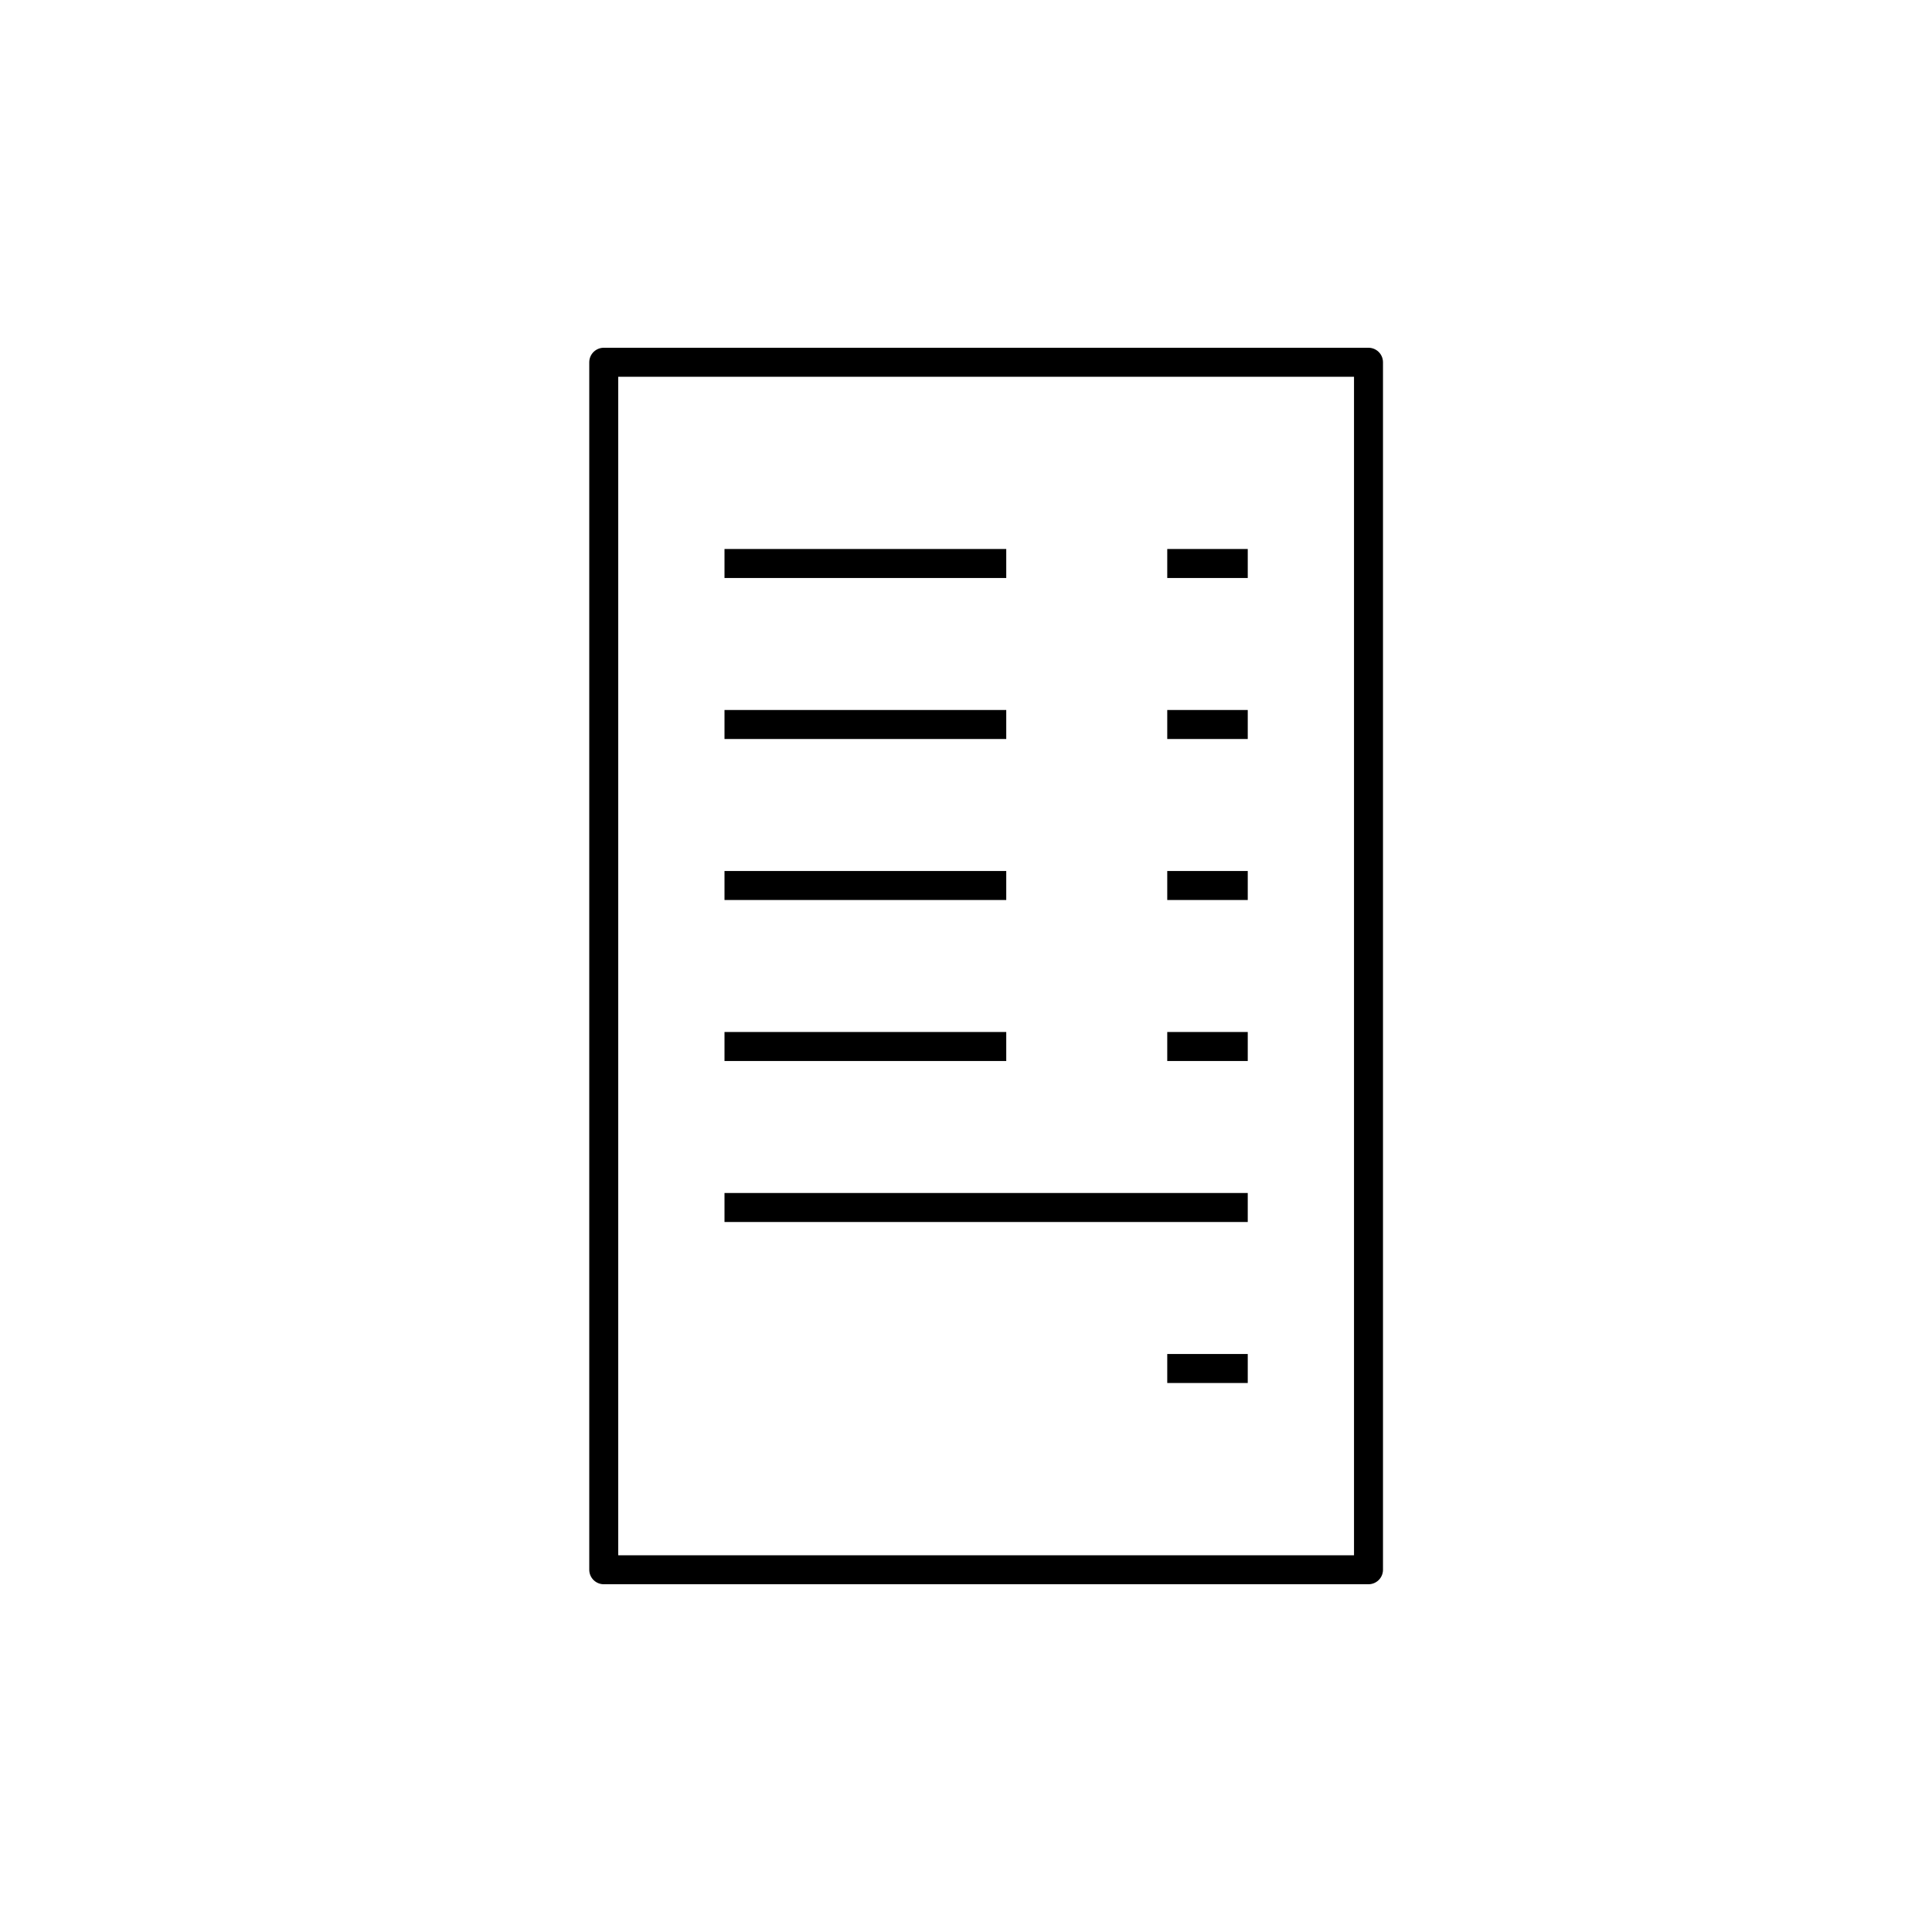 <svg xmlns="http://www.w3.org/2000/svg" xmlns:xlink="http://www.w3.org/1999/xlink" x="0" y="0" version="1.1" viewBox="0 0 48 48" xml:space="preserve" style="enable-background:new 0 0 48 48"><g id="receipt"><path id="receipt_1_" d="M17.605,38.998 M15,39h19v-8V9H15V39z M18,14h7 M29,14h2 M18,18h7 M29,18h2 M18,22h7 M29,22h2 M18,26h7 M18,30h13 M29,26h2 M29,34 h2" style="fill:none;stroke:#000;stroke-width:.72;stroke-linejoin:round;stroke-miterlimit:10"/></g></svg>
